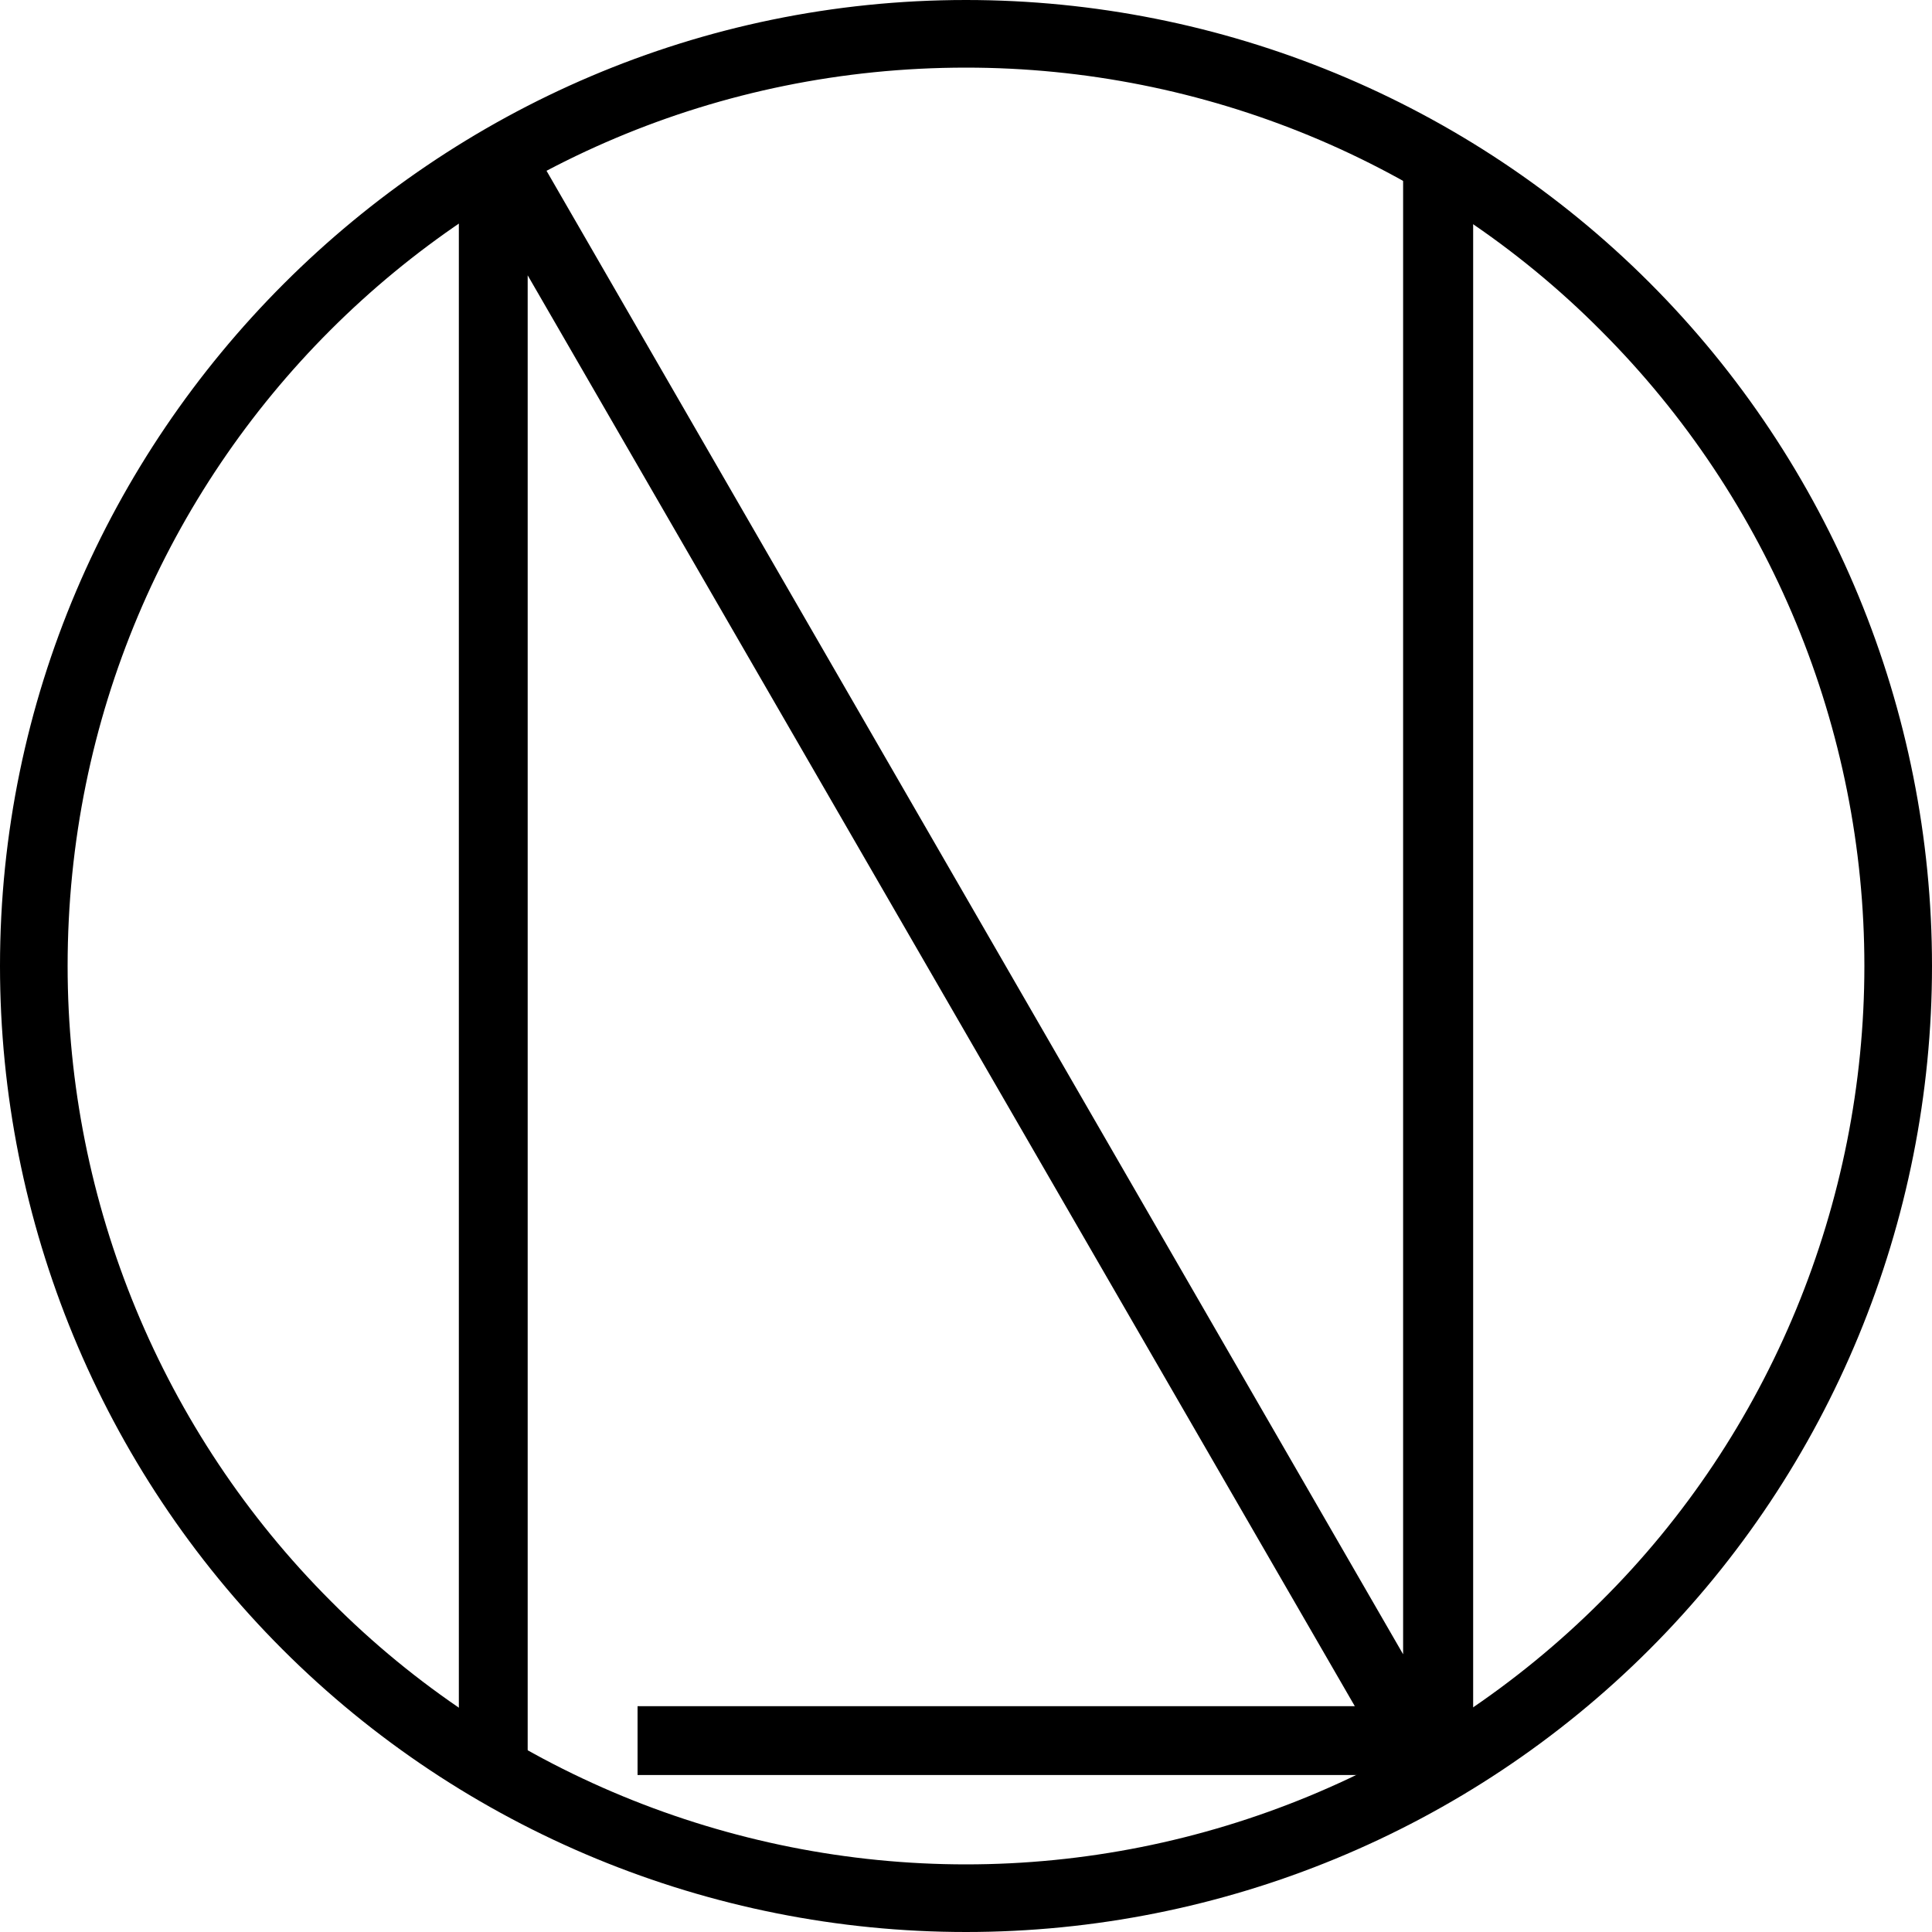 <svg xmlns="http://www.w3.org/2000/svg" viewBox="0 0 16 16"><path d="M5.28 14.13h5.94L4.37 2.28V14.7H3.8V1.3h.66l7.16 12.4V1.3h.58v13.4H5.28z" color="#000"/><path d="M8 0C3.6 0 0 3.6 0 8c0 2.12.84 4.16 2.34 5.66S5.88 16 8 16s4.16-.84 5.66-2.34S16 10.12 16 8s-.84-4.16-2.34-5.66S10.12 0 8 0zm0 .56c1.97 0 3.87.78 5.26 2.18 1.4 1.4 2.18 3.3 2.18 5.26s-.78 3.87-2.18 5.26c-1.4 1.4-3.3 2.18-5.26 2.18s-3.87-.78-5.26-2.18C1.34 11.86.56 9.96.56 8 .56 3.88 3.88.56 8 .56z" color="#000"/></svg>